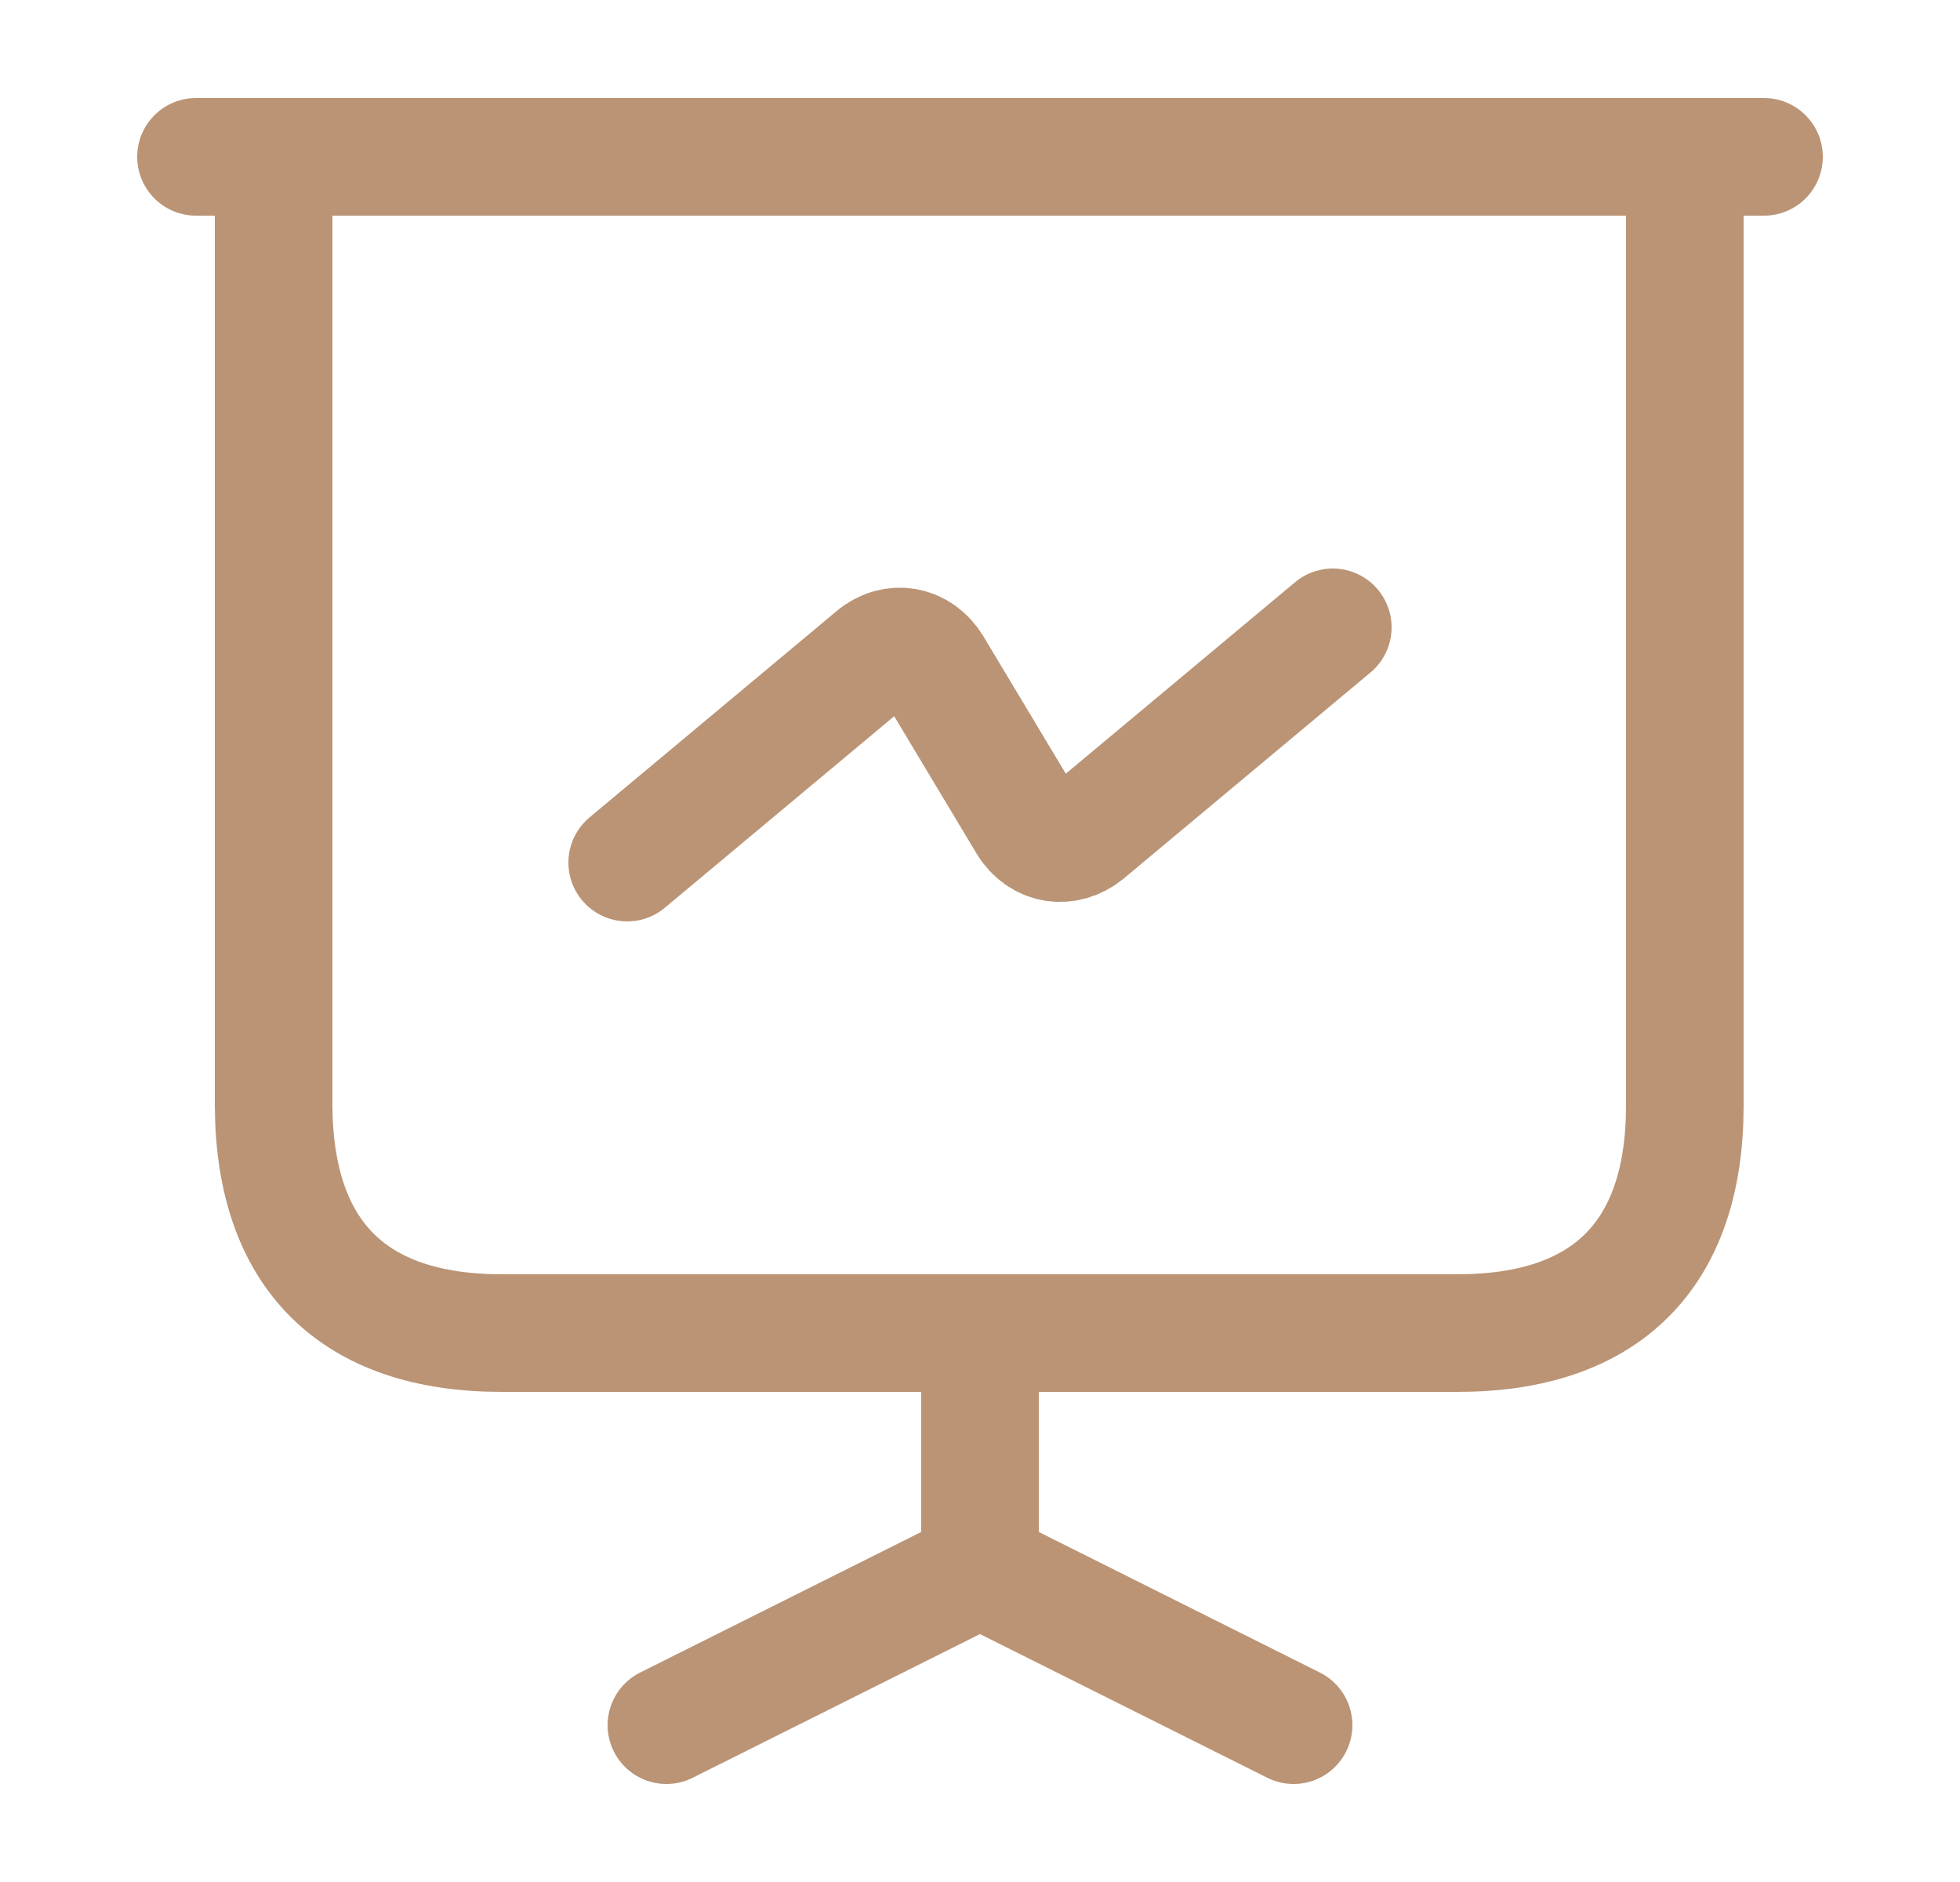 <svg width="25" height="24" viewBox="0 0 25 24" fill="none" xmlns="http://www.w3.org/2000/svg">
<path d="M6.4 17H18.59C20.49 17 21.49 16 21.49 14.1V2H3.49V14.1C3.5 16 4.5 17 6.4 17Z" stroke="#BA9475" stroke-width="1.5" stroke-miterlimit="10" stroke-linecap="round" stroke-linejoin="round"/>
<path d="M2.5 2H22.5" stroke="#BA9475" stroke-width="1.5" stroke-miterlimit="10" stroke-linecap="round" stroke-linejoin="round"/>
<path d="M8.5 22L12.5 20V17" stroke="#BA9475" stroke-width="1.5" stroke-miterlimit="10" stroke-linecap="round" stroke-linejoin="round"/>
<path d="M16.5 22L12.5 20" stroke="#BA9475" stroke-width="1.5" stroke-miterlimit="10" stroke-linecap="round" stroke-linejoin="round"/>
<path d="M8 11L11.15 8.37C11.4 8.16 11.73 8.22 11.9 8.5L13.1 10.5C13.27 10.78 13.6 10.83 13.85 10.63L17 8" stroke="#BA9475" stroke-width="1.5" stroke-miterlimit="10" stroke-linecap="round" stroke-linejoin="round"/>
</svg>
